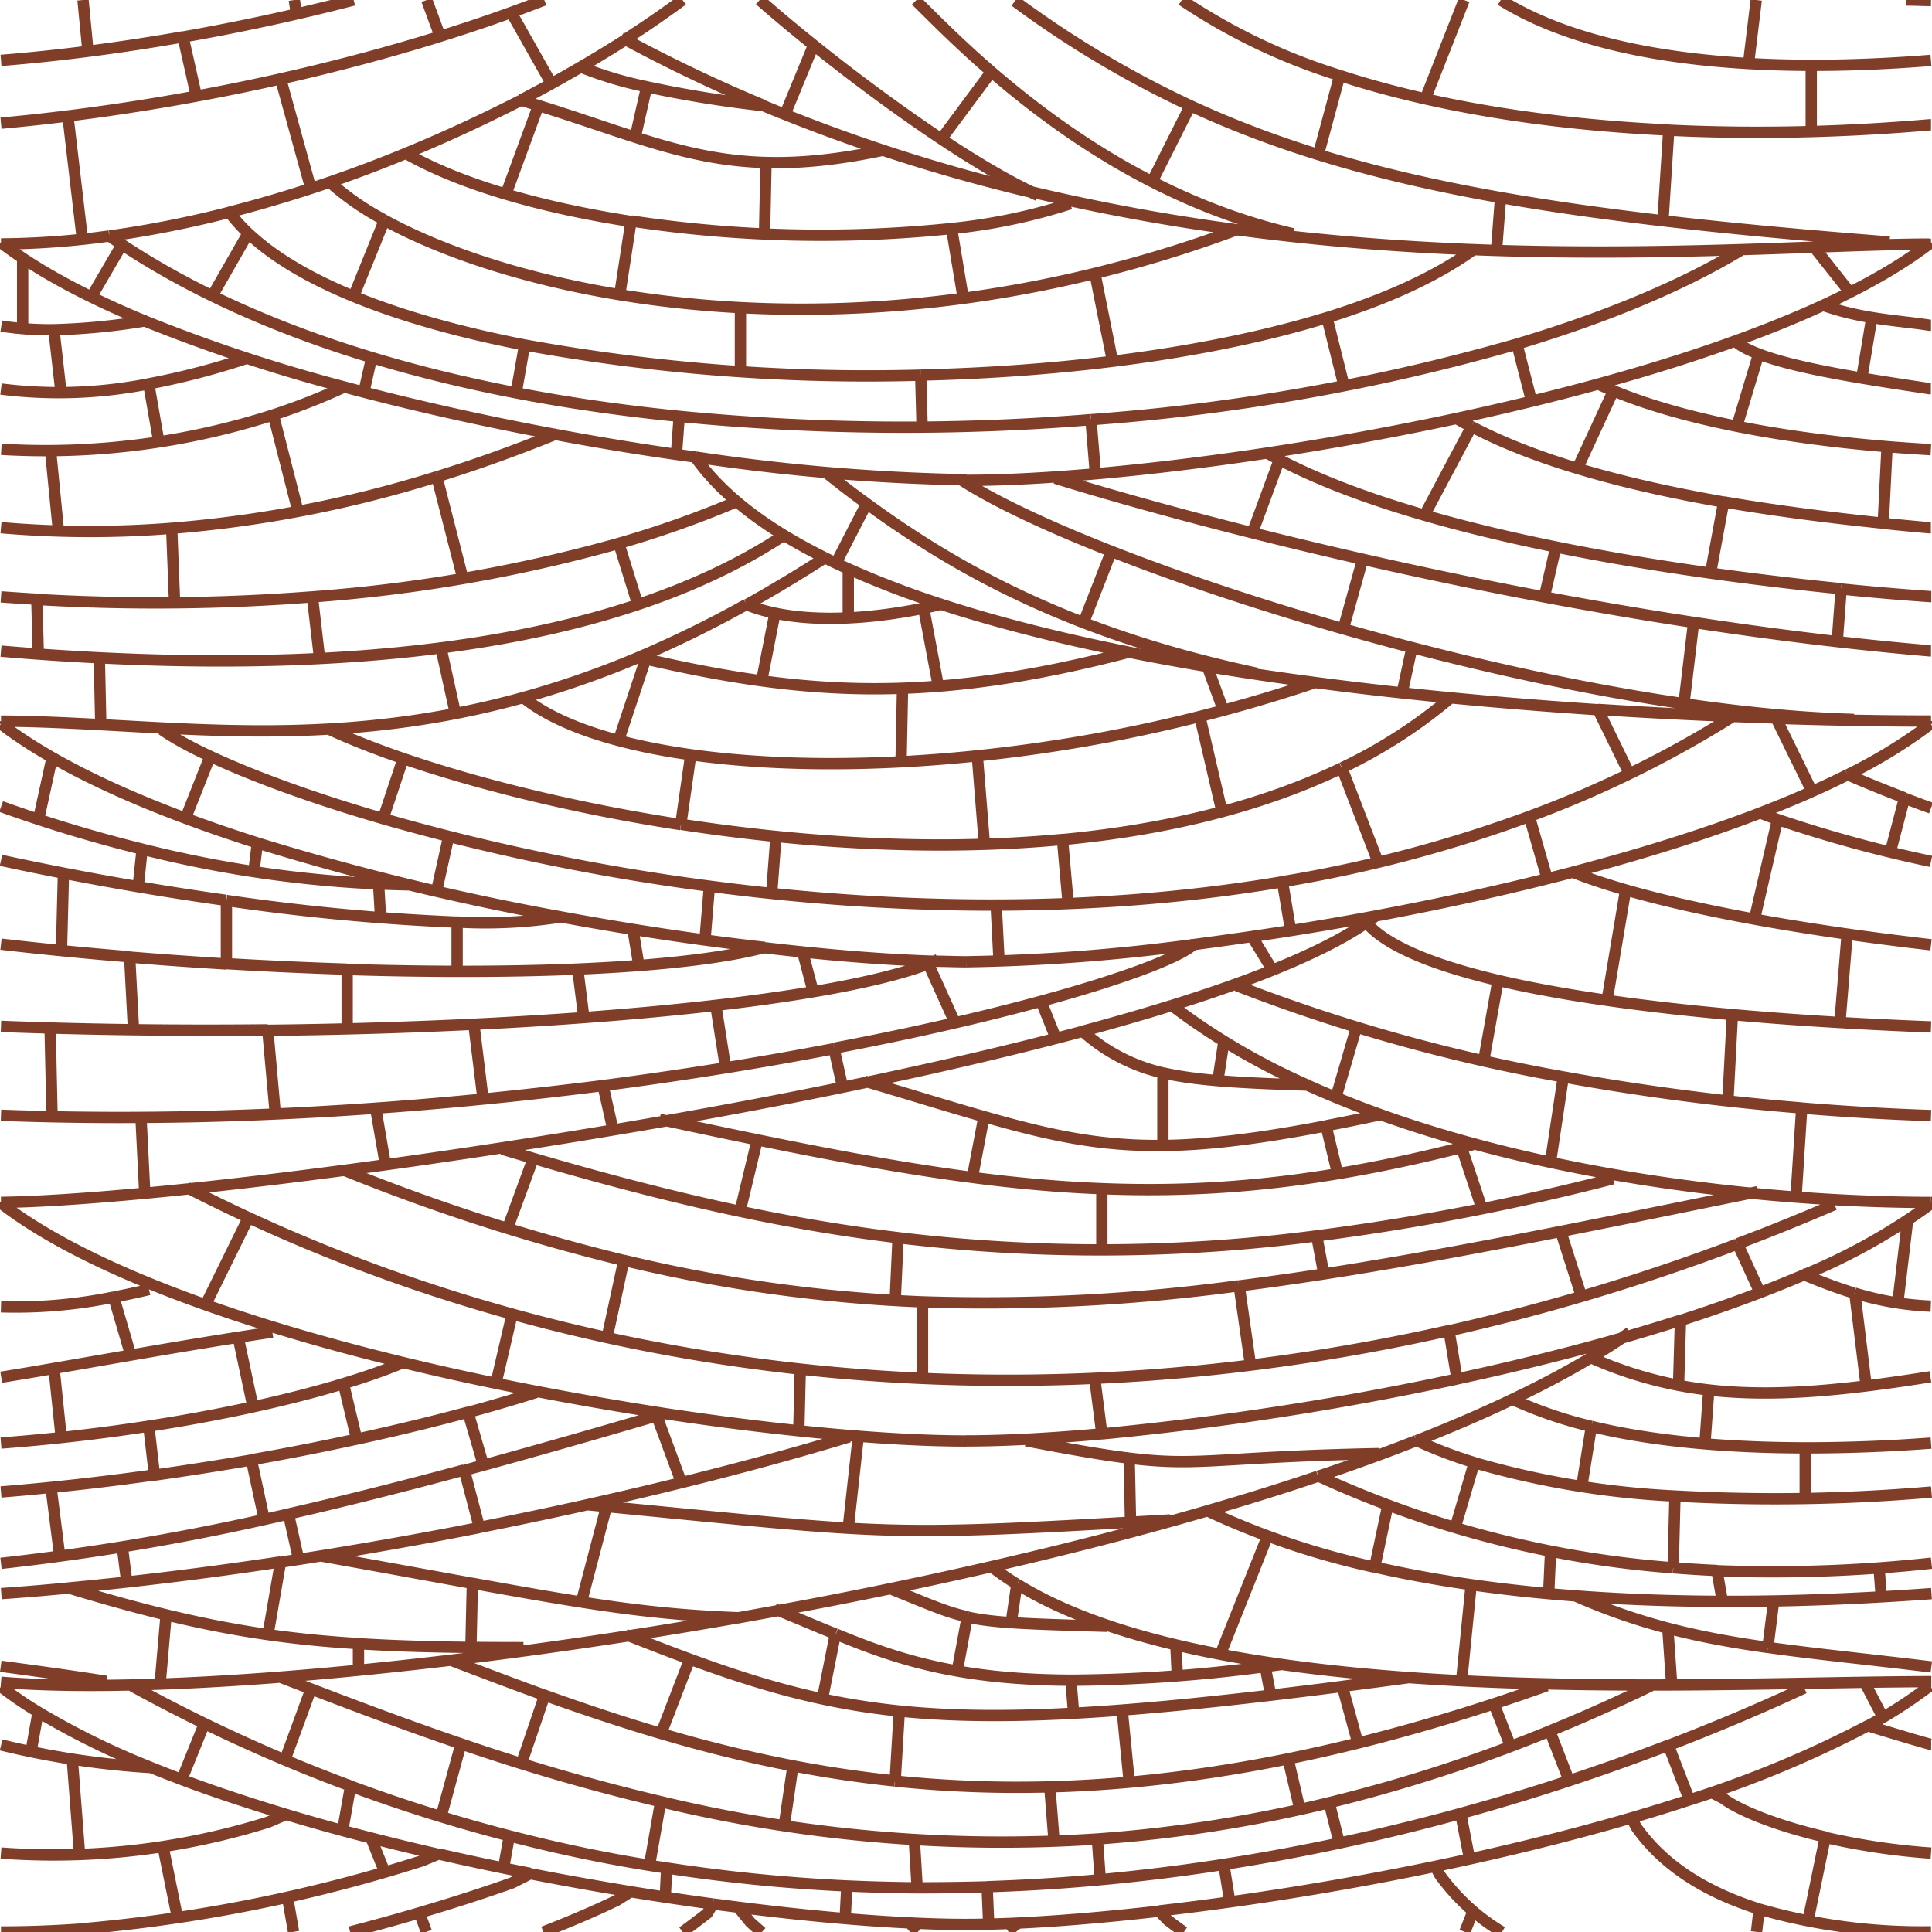 <svg id="Layer_1" data-name="Layer 1" xmlns="http://www.w3.org/2000/svg" width="256" height="256" viewBox="0 0 256 256">
  <defs>
    <style>
      .cls-1, .cls-2 {
        fill: none;
      }

      .cls-2 {
        stroke: #803e28;
        stroke-miterlimit: 11.34;
        stroke-width: 1.5px;
      }
    </style>
  </defs>
  <g>
    <rect class="cls-1" x="0.13" width="255.74" height="256"/>
    <path class="cls-2" d="M11.65,6.74,11,0M39.28,1.85,39,0M24.26,4.9v0m0,0,1.68,7.48M56.55,0l1.72,4.67M10.9,31.57,9,15.39m28.2-4.89,3.94,14.3M67.85,1.85l5.08,9M232.71,0l-1,8.24M188.9,13,194,0m46,17.43V8.81m0,8.62v0M.13,95.92c7.82,6,20,11.35,34.05,15.8m66.92,13.84c8.53,1,16.3,1.62,22.72,1.81m-49.4-5.86c9.24,1.71,18.33,3.07,26.68,4M34.18,111.72a341.84,341.84,0,0,0,40.24,9.79m49.4,5.86c1.47,0,2.86.07,4.18.07m0,0a255.51,255.51,0,0,0,30.19-2.28m0,0c7.63-1,15.77-2.22,24-3.77m0,0c8.77-1.63,17.69-3.59,26.25-5.83m36.38-12.9a67.92,67.92,0,0,0,11-6.74m-47.39,19.64c13.66-3.58,26.44-7.91,36.38-12.9M53.43,180.55c11.45,2.78,23.31,5,34.48,6.73m0,0c15.76,2.39,30.15,3.66,40.09,3.66M.13,159.43l-.13-.1m.13.1c11.24,8.68,31.53,15.84,53.3,21.12M128,190.93c5,0,11.16-.32,18-.94m76.63-15c5.8-1.87,11.28-3.88,16.25-6m0,0a80.24,80.24,0,0,0,17-9.5M193,182.73c7.41-1.59,14.78-3.4,21.82-5.41m41-17.9.13-.09m-41.16,18c2.66-.76,5.28-1.56,7.83-2.37M146,190a407.42,407.42,0,0,0,47-7.26M.13,32.14l.23.18m0,0C5.2,36,11.67,39.42,19.18,42.53m0,0A219.35,219.35,0,0,0,45.6,51.27m0,0c9.08,2.44,18.59,4.55,28,6.3m0,0c6.32,1.18,12.59,2.2,18.6,3m0,0a273.78,273.78,0,0,0,35.84,3M255.63,32.33a2.23,2.23,0,0,0,.24-.19M128,63.65c9.89,0,24.19-1.25,39.84-3.61m0,0c32.33-4.89,70.48-14.52,87.79-27.71M173.25,143.79c17.68,8,39.16,12.38,58.7,14.31m0,0c8.5.84,16.63,1.22,23.92,1.23m-100.8-26.25.2.15m0,0a89.17,89.17,0,0,0,18,10.56m82.62,15.54H256M131.38,207.59a40.54,40.54,0,0,0,3.36,2.32M170,220.57c5.47.77,11.15,1.33,16.91,1.74m-52.14-12.4c8.79,5.43,21.31,8.71,35.23,10.66m16.91,1.74c25.61,1.8,52.72.52,69,.52M112.4,75.37a121.49,121.49,0,0,0,12.3,4.7M91.91,60.27l.25.35M235.33,95.18c8.49.28,15.58.36,20.54.36m-63.63-3.07c6.69.64,13.23,1.16,19.49,1.57M92.16,60.62c3.64,5.14,9.58,9.53,17.11,13.27M211.73,94c8.56.55,16.56.91,23.6,1.14M109.27,73.89c1,.51,2.06,1,3.13,1.48m12.3,4.7c19.56,6.38,44.34,10.17,67.54,12.4m-58.49,162.4c5.77-.24,12.51-.79,19.85-1.63m93.93-24.56a63.38,63.38,0,0,0,8.19-5.29M127.86,255h-.14m.14,0c1.82,0,3.79-.05,5.89-.13m82.46-14c2.6-.76,5.16-1.55,7.65-2.37m-70.27,14.71c11.29-1.29,24-3.28,36.62-5.91m0,0c8.84-1.84,17.67-4,26-6.43m7.65-2.37a144.21,144.21,0,0,0,23.67-9.85m-189.48,17c4.05.93,8.13,1.79,12.2,2.58M5.05,226.85A102.36,102.36,0,0,0,20,234.2M.13,223.49a52.73,52.73,0,0,0,4.92,3.36M127.86,255H128M49.18,243.55q4.4,1.13,8.87,2.15m62.48,9.1c2.64.13,5.1.2,7.33.2m-90-14.59c3.68,1.11,7.47,2.16,11.32,3.14M20,234.2c1.34.55,2.72,1.08,4.12,1.61m70.36,16.48,3.34.43m0,0c8.39,1.06,16.15,1.77,22.73,2.08m-50.28-6.52c4.48.88,9,1.68,13.33,2.39M24.1,235.81c4.34,1.63,9,3.16,13.76,4.6m45.72,10.26c3.69.6,7.33,1.14,10.88,1.62M82.84,5.23,82.33,5m18.82,9a230.75,230.75,0,0,0,35.57,11.49m118.91,6.89h.24M136.72,25.44a273.75,273.75,0,0,0,27.15,5m0,0c39.06,5.22,73.39,1.94,91.76,1.9M82.84,5.23q9.07,4.88,18.31,8.72M88.29,148.51c9-1.58,18-3.3,26.66-5.13m40.32-10.15c12.13-3.78,21.69-7.78,27-11.84M.13,159.32c5.74-.07,14.44-.7,25-1.8m157.18-36.2-.09.07m-38.79,15.26c4.15-1.12,8.11-2.26,11.83-3.42M25.14,157.52c17.57-1.84,40.31-5,63.15-9M115,143.38c10-2.11,19.7-4.37,28.49-6.73m-45.57,77.7,5.21-.94m84.6-22.52c10.74-4.22,20-8.76,27.16-13.57m-40.2,18.29q6.81-2.28,13-4.72M.13,222.91c17.73,1.44,49.12-.89,83.13-6.15m0,0c4.83-.74,9.71-1.55,14.61-2.41m5.21-.94q7.41-1.35,14.79-2.88m0,0c14.5-3,28.8-6.46,42.09-10.33m0,0c5.06-1.47,10-3,14.68-4.59m40.2-18.29,1.12-.78m-117-96.42q5.06-2.81,10.36-6.23M84.64,87.09a149.92,149.92,0,0,0,14.27-7m10.36-6.23.12-.08M.13,95.55c24.59.15,50.19,6,84.51-8.46M69,13.27c4.82-2.51,9.47-5.2,13.88-8m-68.36,26a141.46,141.46,0,0,0,15.91-3.15M.13,32.32H.36m0,0a109.82,109.82,0,0,0,14.12-1.05m15.91-3.15a175.91,175.91,0,0,0,23.4-7.8M82.84,5.23Q86.77,2.7,90.44,0M53.79,20.32c5.18-2.13,10.26-4.49,15.17-7m-68.83,3C27.24,13.85,53.51,7.28,72.12,0m-59,87.16C48,88.91,81.74,85.46,103.75,71M.13,86.28c4.34.37,8.7.67,13,.88M82,72a137.37,137.37,0,0,0,15.56-5.51M41.36,79.09A205.06,205.06,0,0,0,82,72M4.89,79.43a270.42,270.42,0,0,0,36.47-.34m-41.23,0c1.58.11,3.17.22,4.76.31m14.29-36.9.27,0M7.17,43.69a86.56,86.56,0,0,0,12-1.16m-19,.68a42.32,42.32,0,0,0,7,.48m-7,15.85a98.71,98.71,0,0,0,36.16-4.6m0,0a86.81,86.81,0,0,0,9.31-3.67m.07,0-.07,0m28,6.3.31-.12M.13,69.92A137.55,137.55,0,0,0,22.75,70m35.19-6.84q7.71-2.39,15.62-5.6M22.75,70a160.44,160.44,0,0,0,35.18-6.84m.12,182.53h0M10.9,255.58a206.57,206.57,0,0,0,45-9l2.2-.91M.13,256c3.5,0,7.1-.13,10.77-.4m27-15.17.2-.09M.13,245.54a95.21,95.21,0,0,0,35.4-4.09l2.33-1m178.35.49-.06-.11m.06.11.57,1.12c3.6,5.16,9.3,8.7,16.38,10.92m0,0a78,78,0,0,0,22.71,3m-14-12.51a90.65,90.65,0,0,0,14,2.08m-29-8,1.47.75c1.86,1.44,6.69,3.53,13.55,5.12M221.16,17.25c6.33.31,12.66.35,18.86.18m0,0c5.38-.15,10.66-.46,15.75-.9h.1M177.52,10c13.15,4.29,28.37,6.51,43.64,7.23M156.6,0a79.56,79.56,0,0,0,20.92,10M.13,51.55a61.51,61.51,0,0,0,19.62-.7m0,0a98.74,98.74,0,0,0,12.67-3.28M204.63,79.1c6.4,1.2,13,2.34,19.78,3.37m-84.57-19.1c8.24,2.56,22.74,6.64,40.72,10.73m0,0c7.49,1.7,15.58,3.41,24.07,5m19.78,3.37c10.21,1.56,20.73,2.87,31.28,3.77l.18,0M244,78.05c4,.4,7.95.74,11.75,1h.16M167.75,60l.09,0m1.65.89c17.39,9.12,47.69,14.43,74.47,17.12M167.84,60c.54.3,1.09.6,1.65.89m72.13-20.42c5.24,1.87,10.12,2,14.09,2.63l.16,0M212,51c.57.27,1.17.53,1.78.78m0,0c11.16,4.64,27.52,7,42.07,7.8m-62.74-4.06c.6.35,1.22.69,1.86,1m0,0c9,4.74,21.14,7.85,33.42,10m21.08,2.82q3.19.33,6.2.59l.18,0m-27.46-3.43c7.19,1.24,14.41,2.13,21.08,2.82m-19.43-24c3.5,2.86,15.12,4.6,25.62,6.18l.19,0M134.48.15A134.76,134.76,0,0,0,157.72,14m0,0c22.9,10.61,49.67,14.72,92.65,18.07m-129-32c2.68,2.67,6,6,10,9.44m0,0c9.6,8.28,23,17.52,40,21.48m-34.7-5.48.87.4M100.66,0c10.48,9.17,26.26,20.81,36.06,25.44M252.57,0c1.09,0,2.19.06,3.3.07M109.58,62.71c1.71,1.37,3.45,2.72,5.24,4m0,0c13,9.53,28.42,17.54,51.71,22.5m-39.1-25.59c17.49,11.29,77.63,30.58,118.23,31.71M101.5,14l-.35,0M85.69,11.5A153.37,153.37,0,0,0,101.15,14M77,8.9a50.26,50.26,0,0,0,8.72,2.6M69,13.27l-.45-.13m.45.13c18.85,5.6,26.79,11.12,48,6.64M83.62,29.28a168.52,168.52,0,0,0,42.5,1m0,0A76.58,76.58,0,0,0,141.82,27m-88-6.65c7.43,4.21,18.15,7.2,29.83,9m-29.83-9-.22-.13M43.7,24.14a36,36,0,0,0,7.22,5m113.17,1.19-.22.08M50.92,29.16c19.59,10.74,63.93,19.51,113,1.27M30.17,27.81l.22.31m2.47,2.75c7.08,6.73,20.41,11.69,36.65,14.84M30.39,28.12a22.45,22.45,0,0,0,2.47,2.76M122,49.7c19.62-.46,38.85-3,53.84-7.62M69.51,45.71a253.19,253.19,0,0,0,52.48,4m53.84-7.62c7.73-2.4,14.33-5.36,19.27-8.91M144.55,55.61a277.57,277.57,0,0,0,56.4-10m0,0c11.66-3.48,21.8-7.68,29.68-12.42M14.48,31.27c.55.38,1.09.75,1.65,1.12m0,0c19.26,12.76,45.72,20,73.9,22.78m-75.65-24,.1.07M90,55.17a308.35,308.35,0,0,0,54.52.44M98.91,80.12c8.61,3.47,21.15,1.09,25.79-.05m0,0,.2,0M98.68,80l.23.1m-14.27,7,.87.2m-.87-.2h-.06m.93.21c21.26,4.9,37.79,5.9,63.64-.78M69.36,92.44c9.36,7.53,33.07,10.52,60.15,7.71m0,0a206.74,206.74,0,0,0,44.73-9.7m-33.45,20.8c13.27-1.25,26-4.2,37-9.49m14.47-9.33,0,0m-102,16.8c16,2.46,33.7,3.59,50.57,2m37-9.49a66.77,66.77,0,0,0,14.42-9.3M43.7,96.67c9.72,4.51,26.82,9.57,46.52,12.6m112.41-1.08A144.64,144.64,0,0,0,229.5,95M21.43,96.67c4.6,3.22,15.06,7.66,29.34,11.81m119.15,8.35a178.2,178.2,0,0,0,32.71-8.64m-151.86.29A295.09,295.09,0,0,0,94,117.42m0,0c23.43,3.08,50,3.8,75.94-.58m-26.48,19.81-.22-.18m.22.18a23.84,23.84,0,0,0,10.69,5.53m19.12,1.61h.42m-19.54-1.62c4.41,1,10.14,1.33,19.12,1.61m2.54,5.37c2.16-.42,4.46-.88,6.91-1.41M115,143.38l-.48-.14m.48.14c6,1.78,11,3.34,15.47,4.6m0,0c14.91,4.27,23.67,5.34,45.37,1.18m-87.5-.65c23.34,5,40.79,8.37,57.75,9m0,0c15.4.61,30.41-1,49.06-5.84M87.4,148.32l.89.19M119,164a222.6,222.6,0,0,0,55.47-.24M66.54,152.27C84,157.5,100.88,161.82,119,164m55.47-.24a318.63,318.63,0,0,0,39.26-7.57M82.66,167a202.87,202.87,0,0,0,39.51,5.5m0,0a251.69,251.69,0,0,0,41.94-2.12M45.67,155.09a266.68,266.68,0,0,0,37,11.93m81.45,3.38c20.45-2.58,42.28-7.1,67.84-12.3m0,0,.93-.19m-207.74-.39-.33-.17m167.14,19a285.08,285.08,0,0,0,38.21-11.49m-205-7.3C72.3,181.68,131.12,190,192,176.31m38.21-11.49q6.45-2.43,12.87-5.21m-125.46,50.8.3.12m10.32,3.75c3.49.76,7.83.91,18.42,1.21m-28.74-5c5,2,7.36,3.11,10.32,3.75m-17.49,2.28c8,3.3,16.15,6.06,31.24,6.12m25.76-1.81,2.27-.3m0,0h0m-66.93-7.16-.45-.18m8.07,3.33c-2.48-1-5-2.09-7.62-3.15m38.86,9.27a204.49,204.49,0,0,0,25.76-1.81m19.51,1.39-.33.05m-9,1.18c2.89-.37,5.89-.76,9-1.18m-104-5.69.37.14m0,0c13.48,5.33,23.31,8.7,35.9,10m0,0c8.12.83,17.39.8,29.53-.13m0,0c8.23-.63,17.77-1.67,29.17-3.13M139.1,236.77c17-.45,36.32-3.62,58.84-11M118.61,236a158,158,0,0,0,20.49.77m58.84-11q3.47-1.14,7-2.4m-132.8,1.25c14,5,29,9.56,46.44,11.36M59.77,220c4.07,1.55,8.19,3.12,12.4,4.64m-11.1,6.42a275.52,275.52,0,0,0,26.52,7.68m88.56.12a206,206,0,0,0,29.2-9.49m-59.87,14.3a184.65,184.65,0,0,0,30.67-4.81m-88.56-.12a192.86,192.86,0,0,0,57.89,4.93M37.21,222.26c7.33,2.82,15.29,5.88,23.86,8.8m144.28-1.69q6.63-2.7,13.43-6M88.33,247.52a226,226,0,0,0,23.88,2.38m108.86-18.62c6.85-2.62,12.89-5.23,18-7.61M130.82,250c35.82-1.14,67.47-10,90.25-18.74M112.21,249.9q4.74.21,9.4.25m0,0q4.65,0,9.21-.13M46.43,236.66a213.72,213.72,0,0,0,21,6.59m0,0Q78,246,88.33,247.52M17.48,223.39a214.53,214.53,0,0,0,29,13.27M.13,173.16a64.69,64.69,0,0,0,14.94-1.29m0,0c1.48-.28,3-.6,4.67-1m16.35,5.64c-11.07,1.65-20.55,3.38-28.93,4.81m-7,1.17q3.39-.54,7-1.17m46.41-.86-.14.06M.13,191.21c16.93-1.26,33.58-4.29,45.38-7.87m0,0c3-.9,5.64-1.84,7.92-2.79M.13,197.69c6.83-.55,13.67-1.32,20.35-2.26m12.83-2c10.52-1.85,20.34-4.05,28.75-6.32m-41.58,8.35c4.36-.61,8.65-1.29,12.83-2m28.75-6.32c3.21-.87,6.22-1.76,9-2.64m-9.56,10.34c8.59-2.32,17.39-4.84,26.42-7.5m0,0H88M38.18,200.62c7.6-1.73,15.37-3.7,23.31-5.84M.13,207.15a321.36,321.36,0,0,0,38.05-6.53m25.34,1.77c19.13-3.78,36.23-8.12,49-12M37.17,207c9-1.36,17.9-2.92,26.35-4.59m-54.41,8c9.42-.88,18.84-2.06,28.06-3.45m-37,4.2q4.49-.31,9-.75m126.78-19.5c6.21,1.19,10.4,1.91,13.73,2.31m0,0c9.36,1.14,11.85-.19,33.08-.61M78,199.4c41.16,3.95,38.16,4.24,77.07,2m-92.48,8.4c-5.54-1-12-2.19-19.92-3.6m55.2,8.17h.24m-35.52-4.58c15.62,2.83,23.73,4.14,35.28,4.57m-50.32,3.44c6.34.4,13.32.52,21.81.52M9,210.41l.09,0m0,0C24.24,215,34.55,217,47.55,217.79m-33.45,5c-5.08-.8-9.7-1.42-14-2m245.63-49.45a40.19,40.19,0,0,0,10.11,1.73m-17-4.24-.16-.06m.16.06c2.3.94,4.51,1.81,6.84,2.51m-19.33,12.83c8.76,1,18.08.06,29.44-1.74m-45-2.53a53,53,0,0,0,15.57,4.27m-25.94,1.26A55.42,55.42,0,0,0,210.85,189m28.36,2.85c5.48,0,11.09-.21,16.66-.63m-45-2.21c8.26,2,18.08,2.82,28.36,2.84m-51.78-1.07.25.12m7.66,2.91a115.19,115.19,0,0,0,26.57,4.42m0,0a241.1,241.1,0,0,0,34-.53m-68.19-6.8a61,61,0,0,0,7.66,2.91m32.14,14.32a194.32,194.32,0,0,0,28.39-1m-81.23-11.54a137.21,137.21,0,0,0,47,12.15m-47-12.15-.16-.07m47.19,12.22q2.9.23,5.81.36m-67.69-8,.17.08m22.14,7.46c21.52,4.89,47.52,5.44,73.77,3.52M160,200.2a105.21,105.21,0,0,0,22.14,7.46m52.1,10.63c6.38.9,13.35,1.57,21.67,2.59m-47-9.34c8.65,3.79,16.4,5.5,25.28,6.75m-139.74,34,0-.06m-4,3.77c1.12-.82,2.21-1.64,3.28-2.48l.73-1.23m-10.88-1.62.19-.13M72,256c3.53-1.37,6.79-2.77,9.72-4.18l1.84-1.15M46.4,256c7.67-2,14.93-4.18,21.47-6.51l2.38-1.21m0,0,.36-.18m119.6-.77L190,247m.18.33.6,1.11a27.67,27.67,0,0,0,8.24,7.56M198.86,0c12.81,8,34.16,9.84,57,8M24.26,4.9C32,3.54,39.61,1.88,46.86,0M.13,8c8-.64,16.1-1.71,24.13-3.12M153.59,253.24l0,0m0,0,1.1,1.16c.71.55,1.43,1.08,2.18,1.6m-23.12-1.13-.11-.15m.11.15.85,1.13m-14.06-1.2.88,1,.19.19m-1.32-1.47.24.27M97.8,252.72l1.63,2c.48.44,1,.87,1.49,1.32m-3.12-3.28-.06-.07M20.11,234.21H20m-19.85-3a111,111,0,0,0,19.85,3m227.55-5.52c2.71.82,6.32,1.93,8.21,2.43l.13,0m-8.34-2.46-.36-.12m-228.26-116a156.73,156.73,0,0,0,35.22,4.71m-54-10.38a188.87,188.87,0,0,0,18.78,5.67M.13,114c9.26,2,19.68,3.89,29.82,5.3m30.57,2.87a65.1,65.1,0,0,0,13.9-.68m0,0h0M30,119.32a294.52,294.52,0,0,0,30.57,2.87M30,127.69c5.4.32,10.78.56,16,.73M.13,125.11c5.55.64,11.27,1.2,17.05,1.67m83.92-1.22.4-.1m-55.51,3c23.35.73,44.42-.13,55.11-2.86m-83.92,1.22c4.24.35,8.51.65,12.77.91m5.53,8.79c37.63-.41,73.66-3.59,87.52-8.79M.13,136c11.51.44,23.51.59,35.35.46m88.34-9.11c.18-.07.35-.14.51-.22m-1.33.54.82-.32m-13.28,11.54c26.33-5,44.46-10.87,47.65-13.75m0,0a3.18,3.18,0,0,0,.26-.26M49.79,146.84c10.47-.74,20.58-1.79,30.16-3m0,0c11-1.43,21.31-3.11,30.59-4.89M.13,147.78c6.21.23,12.41.32,18.55.28m0,0c10.59-.06,21-.5,31.11-1.22m195.07-44.18c2.24,1,4.76,2,7.51,3.07m-7.51-3.07-.09,0m7.6,3.11c1.13.43,2.3.87,3.5,1.3m-20.4,1.49a175,175,0,0,0,20.4,5.58m-22.55-6.38c.68.26,1.4.54,2.15.8m-20.09,9.35c10.41,3,24.78,5.48,40.49,7.28m-47.39-9.59c2,.8,4.35,1.57,6.9,2.31m-6.9-2.31-.34-.14m-27,6.89c2.61,3,8.75,5.53,17.33,7.55m0,0c14.12,3.32,34.85,5.31,57.4,6.17m-17.16,10.75q8.58.71,17.16,1m-48.75-5.13a318.27,318.27,0,0,0,31.59,4.12m-74.82-16.2a231.2,231.2,0,0,0,43.23,12.08M10.9,255.56v0m0,0,0,.42m28,0-.8-4.58m17.48,2.07.92,2.51m176.6-3.06-.35,3.06m.35-3.06h0m-39,3.07,1.06-2.7m44.46,1,2.24-10.87m0,0v0M23.49,254l-1.87-9.23m27.56-1.19-.12-.31m1.88,4.7-1.76-4.39M9.59,233.27l.94,12.23M5.05,226.85l0-.17m0,.17L4.13,232m58.46-22.17-.19,8.44m.19-8.44v0M37.17,207l-1.65,9.54M37.17,207l0-.24m10.33,11v-.33m0,.33v3.44M22,214.08l-.75,8.65m5.83,5.65-3,7.43m0,0,0,.09m22.37.76-1,5.64m1-5.64h0m-8.65-3.57,3.38-9.22m25.57,23.52.74-4.13m0,0h0m-6.41-12.18,0-.05m0,.05-2.61,9.55m29.69,10.53.18-3.62m0,0v-.14m23.87,2.52L112,254m.19-4.07v-.07m18.61.18v0m0,0,.19,4.51m31.2-7.34.75,4.71m30.64-11.48,1.13,5.83m26.34-15,0-.08m2.82,7.34h0m-2.79-7.25,2.79,7.25m25.56-11.09-2.25-4.33m-41.92,6,.09.24m0,0,2.53,6.53m-31.76,2.82,0,.14m0,0,1.28,5.13m-32-.32v-.06m0,.06.38,5.21m-24.63-5.08.38,6.34m0,.06v0m-34-11.41v0m0,0L86.09,247M69.17,233.46l3-8.82m0,0v0M105.07,234l-1.13,7.72m35.16-5,.55,7m-.56-7.15v.12m33.07,2.71-1.5-6.4m27.27-7.29L200,231m-2.05-5.22,0,0m-20.06-2.25-.05-.19m.05.19,2,7.33m-31.19-4.2.93,9.47m-.94-9.6v.13m-29.53.13-.55,9.25m0,0v.09m.56-9.34v-.07m-27.82-6.77-3.76,9.78M109,225l1.68-8.43m0,0v0m31.57,10.35-.34-4.19m0,0,0-.32m25.75-1.7,0,.2m0,0,.71,3.74m-41.54-3.2,1.32-7.13m0,0v0M156,222l-.19-3.95m-21.08-8.12-.72,4.92m.72-4.92,0-.16M77.06,212.2,80.26,200m33.46-9.59-1.32,12m37.22-9.17.18,8.42m-.18-8.47v.05m-86.1,9.15-2-7.61m0,0,0-.08m2.06,7.69v0M87,187.55l3.2,8.65m-52,4.42,0-.09m1.31,5.83-1.29-5.74m-22,4.43.57,4.51m151.06-5.77-6,15.05m33.08-8.78-1.25,12.55m27.82.5-.5-7.28m14-3.51-.75,6m0,0v.05m-52.1-10.68,1.72-8.13m-1.72,8.13,0,.15m23.31-2.26-.25,5.52m22.3-3.27,0,.32m.7,3.95-.7-3.95m21.75,3.2-.25-3.26m-27.31-.3.24-9.54m0,0V198m-.25,9.74v.05m-26.32-14.05v0m-2.49,8.49,2.49-8.49m14.3,2.72,1.21-7.53m0,0,0-.25m28.32,3.1v6.68m0-6.68v-.09m-12.78-7.49v0m-.5,7,.5-7m19.33-12.83,0-.25m1.5,12.29-1.47-12M222.67,175h0m0,0-.25,8.52m30.32-21.57-1.25,10.53M7.89,206l-1.12-8.85m26.54-3.74,0-.21m0,.21L35,201.28M62,187l0,.1m0,0,2,6.87M45.51,183.34l1.67,7m-1.69-7.15,0,.12m-25.77,5.71.74,6.38m0,0v0M7.16,181.35l.92,8.83m-.92-8.83,0-.2m24.44-3.76,1.88,8.84M15.07,171.87l2.22,7.59M15,171.74l0,.13M32.89,161.4l-5.64,11.47M65.79,183l2.06-8.84m38,15.24.19-7.9M146,190l-.94-7.33M146,190h0M192,176.31l1.06,6.42m0,0v.11M192,176.31l0-.24m38.15-11.48.1.23m2.91,6.36-2.91-6.36m-20.77,6.74-2.64-8.28m-42.64,7.12,1.48,10.37m-1.5-10.53,0,.16m-41.94,1.91v.21m0,0v9.95M80.45,177.2,82.66,167m0,0,0-.17m-12-13.36-3.38,9.22M119,164h0m0,0-.38,8.28m55.85-8.52.92,4.94m-.92-4.94,0-.14M146,157.55v8m0-8v-.29m-47.93,3.2,2.26-9.41m96,9-2.63-7.9m-18-3,1.45,6m-1.45-6,0-.18m-46.8,6.77,1.48-7.77m0-.13,0,.13m23.71,3.63v-9.43m0,0V142m8.08-4-.75,4.89M6.89,100.44l-1.75,8m29,3.25,0-.24m-.5,4,.47-3.77m-15.27.84v-.08m-.5,4.76.49-4.68m31.34,4.68.25,4.27M30,119.32v8.36m0,0v.09m0-8.46v-.07m30.57,2.94v-.43m0,.43v6.09m24.06-.5-.75-4.52M8.15,125.77,8.4,116m8.78,10.79.49,9.28m-.5-9.53v.25M46,128.28v.14m0,7.64v-7.64m31.33,6.13-.76-6M107.64,131l-1.26-4.77M6.89,147.6l-.25-11.29m28.84.17,1,11.12m-1-11.12,0-.17m27.32-.5L64,145.59M94.86,133.3l1.25,8M123,127.69l3.44,7.61M123,127.69l-.07-.16M18.68,148.06l.49,9.82m-.5-10v.21m31.11-1.22,1.21,7m-1.25-7.28,0,.25m30.16-3,1.25,5.55m-1.32-5.84.07.29m30.59-4.89,0-.1m1.13,5.08-1.11-5M138,132.8l1.88,4.7m28.57-9.22-2.44-4m13.72,11.85-2.63,9m30.06-2.56-1.68,11.21m1.68-11.21v-.08M238,158.39l.74-11.61m0-.06v.06m-9.2-12.1-.57,10.91m-30.46-15.73v-.07m-1.87,10.53,1.86-10.46m16.91-12,0-.12m0,.12L213,132.23m30.82,3,.94-11.48m-12.21-2.26,3-13m0,0,0-.18m15,4.33,1.82-6.94m0,0,.06-.21m-17.1-10.34h0m4.7,9.59-4.69-9.58m-30.45,20.87-2.25-7.86m0,0v0m-32.7,8.68v0m0,0L171,123.2M132,120l.37,7.15M94,117.42l-.57,6.91m.57-6.91v0m-36.09.38,1.5-6.78M27.82,100.25l-3.2,8.09m26.13.19,0,0m0,0,2.61-7.85M102.81,111l-.56,7.34m39.28,1.32-.74-8.37m0,0v-.1M182.51,114l-4.7-12.22m0,0v0M211.73,94l-.09-.19m4.14,8.47L211.73,94m-49.9,13.18L159,95m-29.5,5.17.93,11.58m-.94-11.67v.09m-39.29,9.12,1.32-9.21m-1.32,9.21h0M82,98l3.56-10.7m0,0v0m33.84,13.33.19-9.4M162,93.85,160,88.39m-37.59-7.71,1.88,10m-21.61-9.4-1.7,8.65M112.4,75.37v6.25m0-6.25v-.15M13.16,86.89v.27m0,0,.19,8.76M58.46,86l1.87,8.47M82,71.84,82,72m0,0,2.4,7.75m-43-.65.93,8M41.35,79v.1m-36.47.28v.06m0,0,.19,7.09M22.75,70l.37,9.54M22.74,70V70m35.14-7,0,.17m0,0,3.33,13m-25-21.23v0m0,0L39.47,67.7M7.71,70l-1-10.16m13-8.95,1.3,7.44m-1.3-7.44v-.08M7.14,43.43l0,.26m0,0,.91,8M3,34.21v9.22M85.69,11.5l0-.06M84.21,18l1.48-6.53m15.62,19.32.19-9.22M67.1,25.55l4.14-11.28m12.38,15,0-.15m0,.15-1.48,9.63M50.93,29.16v0M47,38.91l3.94-9.75M98.11,49.07V40.79m-28.6,4.92L68.42,51.9m1.13-6.4,0,.21M32.89,30.82l0,.06m0,0L28.19,39.1M48.31,51.52l.94-4.14m-37-8.28,3.91-6.71m0,0,0-.06M90,55.17l-.37,5m.37-5v-.08m36.09-24.83,1.5,9m-1.5-9h0m19,6,2.26,11.29M122,49.7l.18,6.71M122,49.7v-.06m22.56,6v-.14m0,.14.56,6.82m30.72-20.35L178,50.77m-2.17-8.69-.09-.34M201,45.59l0-.09m0,.09,1.86,7.25m37.59-20,4.32,5.46M248,42.24l-1.25,7.52m-16.54,6.52L233,47m16.54,22.29v0m0,0,.5-10M213.9,51.52l-.1.21m0,0-4.66,10.08m17.54,14,1.73-9.38m0-.15,0,.15M195,56.5l.11-.22m-.11.22-6.15,11.58m15.79,11h0m1.5-6.52-1.5,6.51m39.33-1v-.19m-.5,6.77.49-6.58m-19.55,4.42v-.09m0,.09-1.24,10.44M180.56,74.1h0m0,0-2.5,9m-12-12.8,3.46-9.4m0-.13,0,.13M147.24,73.09l-3.51,9m42.1,9.54,1.25-5.77M114.82,66.74l.09-.17m-4,7.78,3.92-7.61M104.13,14.89l3.51-8.53M131.4,9.44l0-.06m0,.06-6.47,8.71M157.72,14l0-.09m0,.09-5,9.94m45.61,8.78.5-6.52m-24.06-6L177.52,10m0,0,0-.14m42.85,19.06.75-11.69m0,0v-.1M.13,159.32v.11m0-127.11v-.18m0,63.79v-.38M255.87,32.14v.19m0,63.21v.38"/>
  </g>
</svg>

